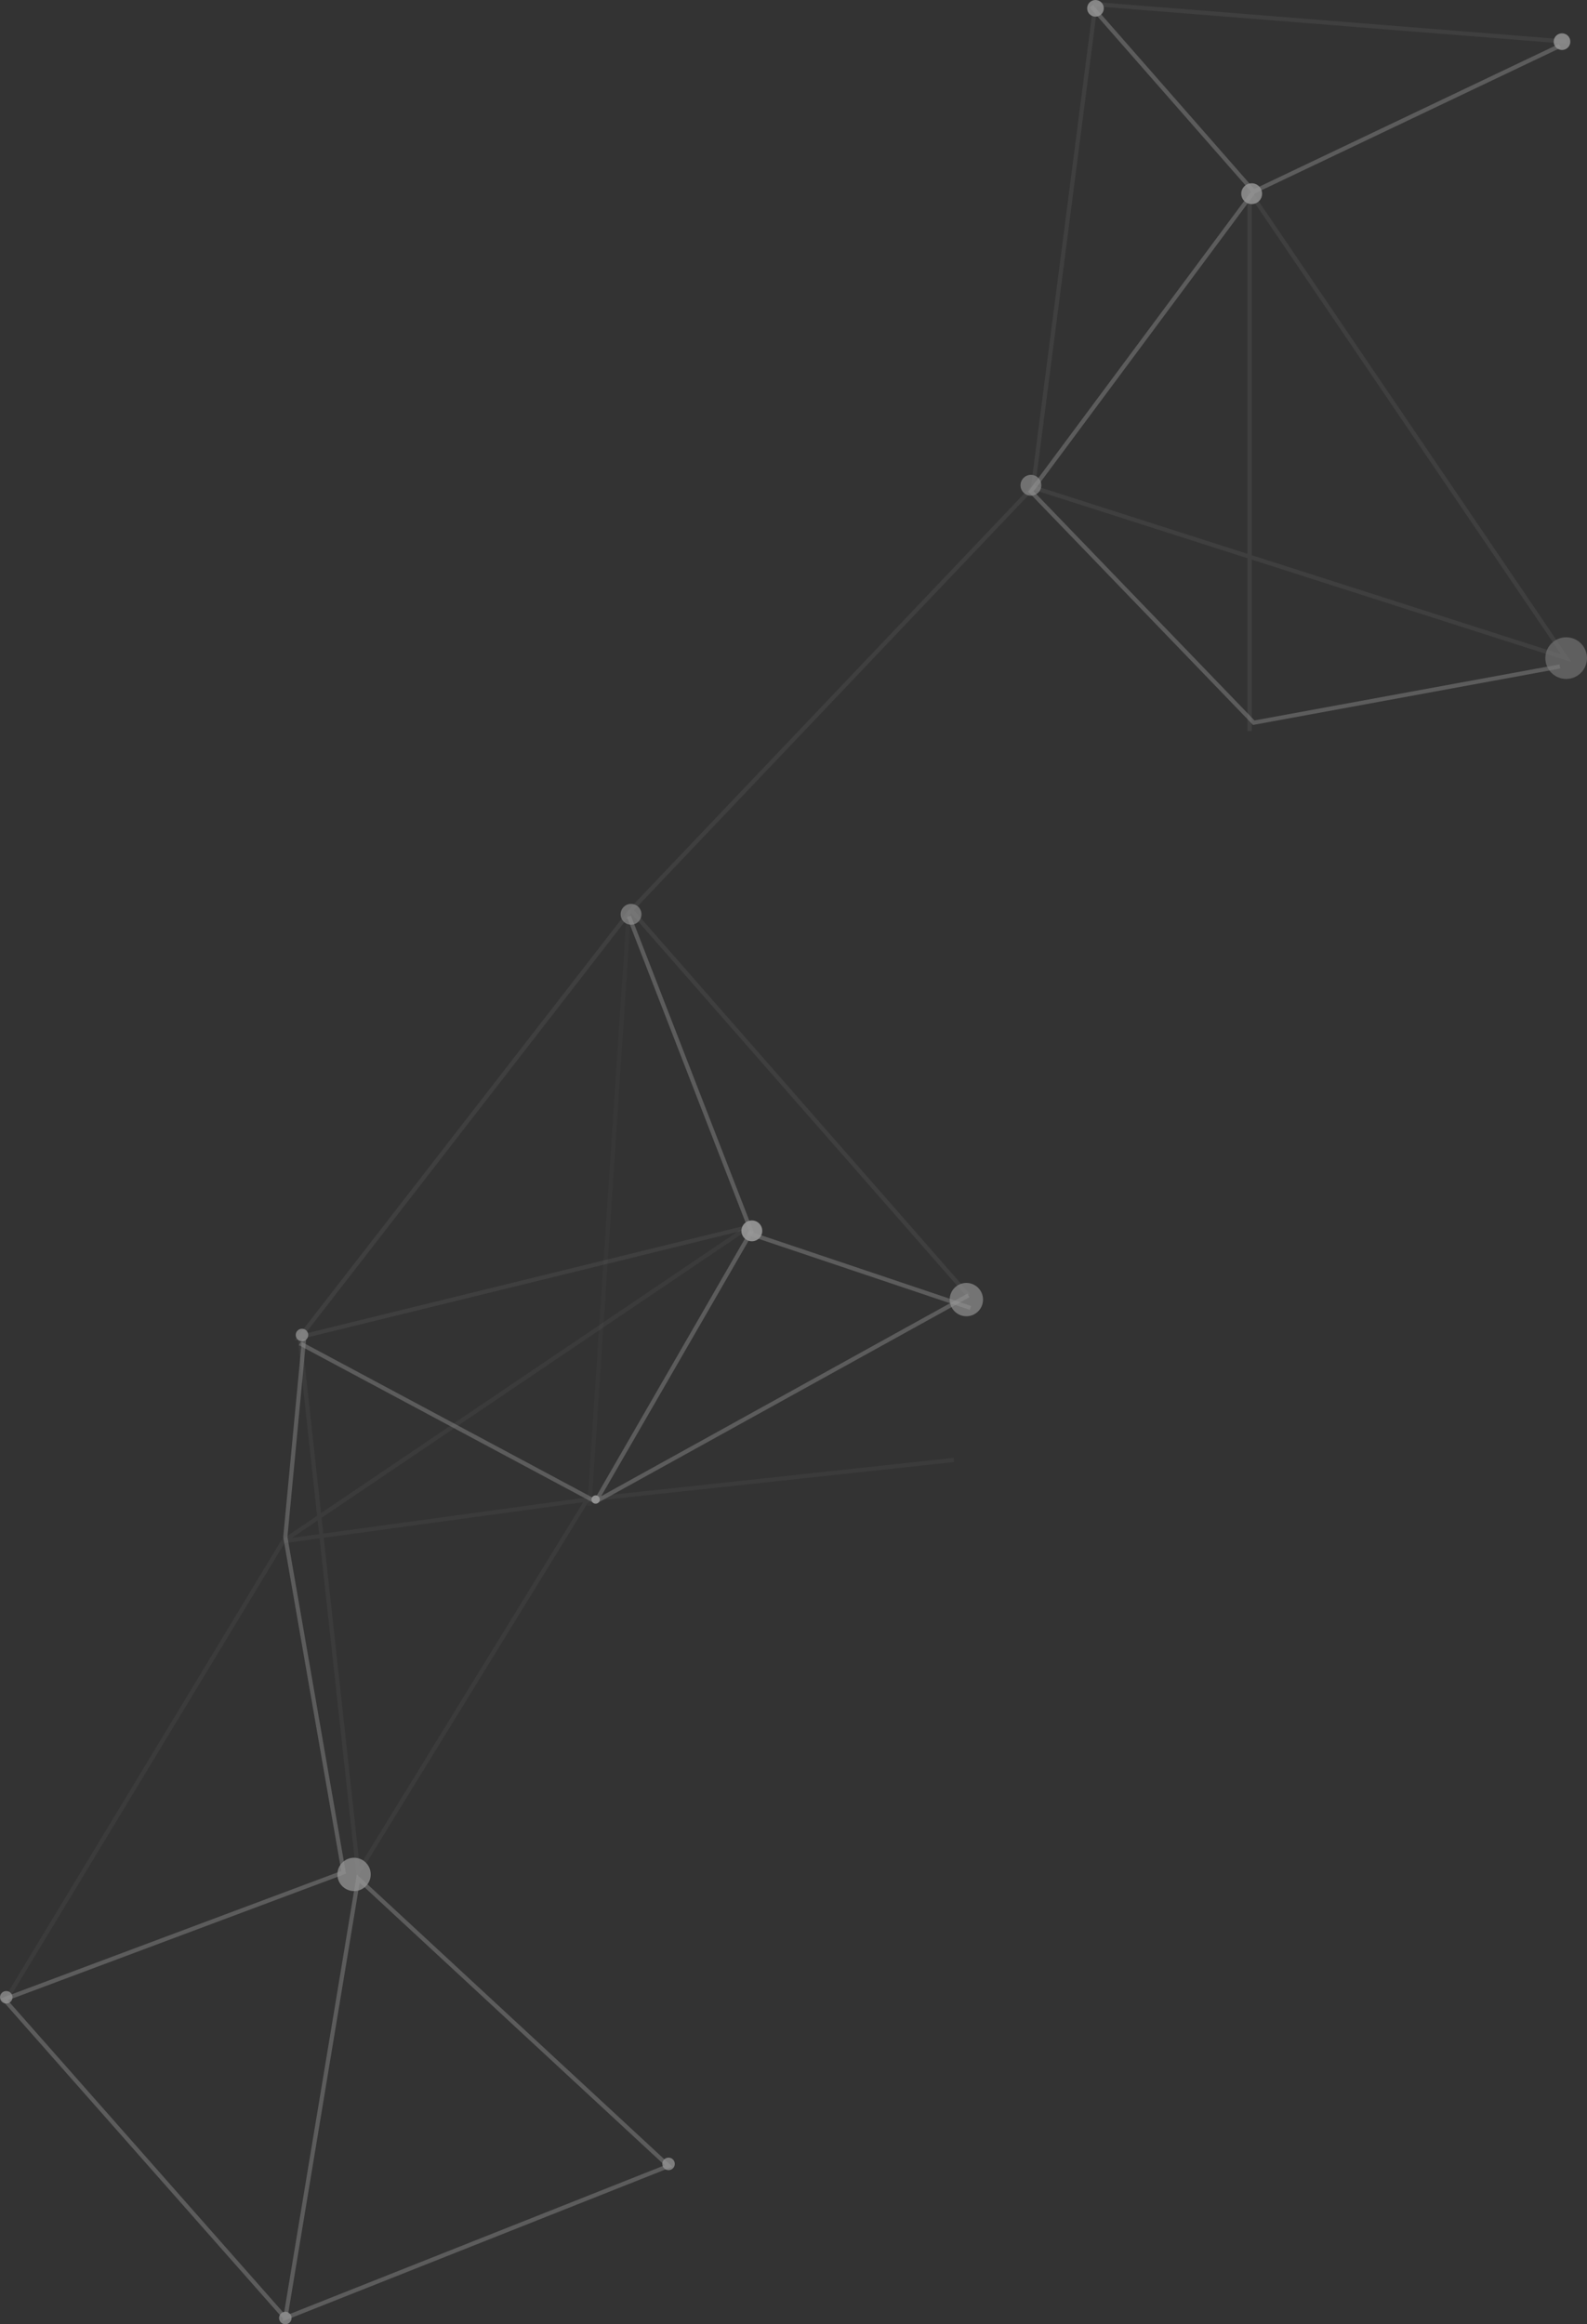 <svg width="381" height="558" viewBox="0 0 381 558" fill="none" xmlns="http://www.w3.org/2000/svg">
<rect x="0" y="0" width="381" height="558" fill="#333333" stroke="none"/>
<g opacity="0.5">
<path d="M68.5 556.5L160.5 520L86 451L68.5 556.5ZM68.5 556.5L1 480L82.5 449.5L68.5 369L73 321.5" stroke="white" stroke-opacity="0.4"/>
<path d="M180.5 296L151 220" stroke="white" stroke-opacity="0.4"/>
<path d="M143 360.5L72 322.5M143 360.5L180.5 295.5M143 360.5L232.5 311" stroke="white" stroke-opacity="0.4"/>
<path d="M233 314L179.5 296" stroke="white" stroke-opacity="0.4"/>
<path opacity="0.3" d="M300 175.5V46L376 158L248 117M248 117L263 1L376 10M248 117L151.5 218.5M151.5 218.5L232.5 311M151.5 218.5L72 321L180 294.5" stroke="white" stroke-opacity="0.4"/>
<path opacity="0.4" d="M374.5 11L301 46M301 46L247.5 118L301 173.5L374.5 160M301 46L262 1.5" stroke="white"/>
<path opacity="0.2" d="M141 360L86 449.5L72 321.5M141 360L229 350.5M141 360L68 370M68 370L179 295M68 370L1.5 480" stroke="white" stroke-opacity="0.4"/>
<path opacity="0.1" d="M151 218.5L141.5 361.5" stroke="white" stroke-opacity="0.4"/>
<circle cx="247.5" cy="116.5" r="2.5" fill="white" fill-opacity="0.6"/>
<circle cx="151.5" cy="219.5" r="2.5" fill="white" fill-opacity="0.6"/>
<circle cx="180.5" cy="295.5" r="2.5" fill="white" fill-opacity="0.9"/>
<path d="M144 360C144 360.552 143.552 361 143 361C142.448 361 142 360.552 142 360C142 359.448 142.448 359 143 359C143.552 359 144 359.448 144 360Z" fill="white" fill-opacity="0.9"/>
<circle opacity="0.7" cx="232" cy="312" r="4" fill="white" fill-opacity="0.9"/>
<circle opacity="0.8" cx="85" cy="450" r="4" fill="white" fill-opacity="0.9"/>
<circle opacity="0.8" cx="160.5" cy="519.5" r="1.5" fill="white" fill-opacity="0.9"/>
<circle opacity="0.8" cx="68.5" cy="556.5" r="1.5" fill="white" fill-opacity="0.9"/>
<circle opacity="0.8" cx="1.5" cy="479.5" r="1.5" fill="white" fill-opacity="0.9"/>
<circle opacity="0.8" cx="72.5" cy="320.5" r="1.5" fill="white" fill-opacity="0.9"/>
<circle cx="300.5" cy="46.5" r="2.5" fill="white" fill-opacity="0.8"/>
<circle cx="263" cy="2" r="2" fill="white" fill-opacity="0.8"/>
<circle cx="375" cy="10" r="2" fill="white" fill-opacity="0.8"/>
<circle opacity="0.6" cx="376" cy="158" r="5" fill="#C4C4C4"/>
</g>
</svg>
